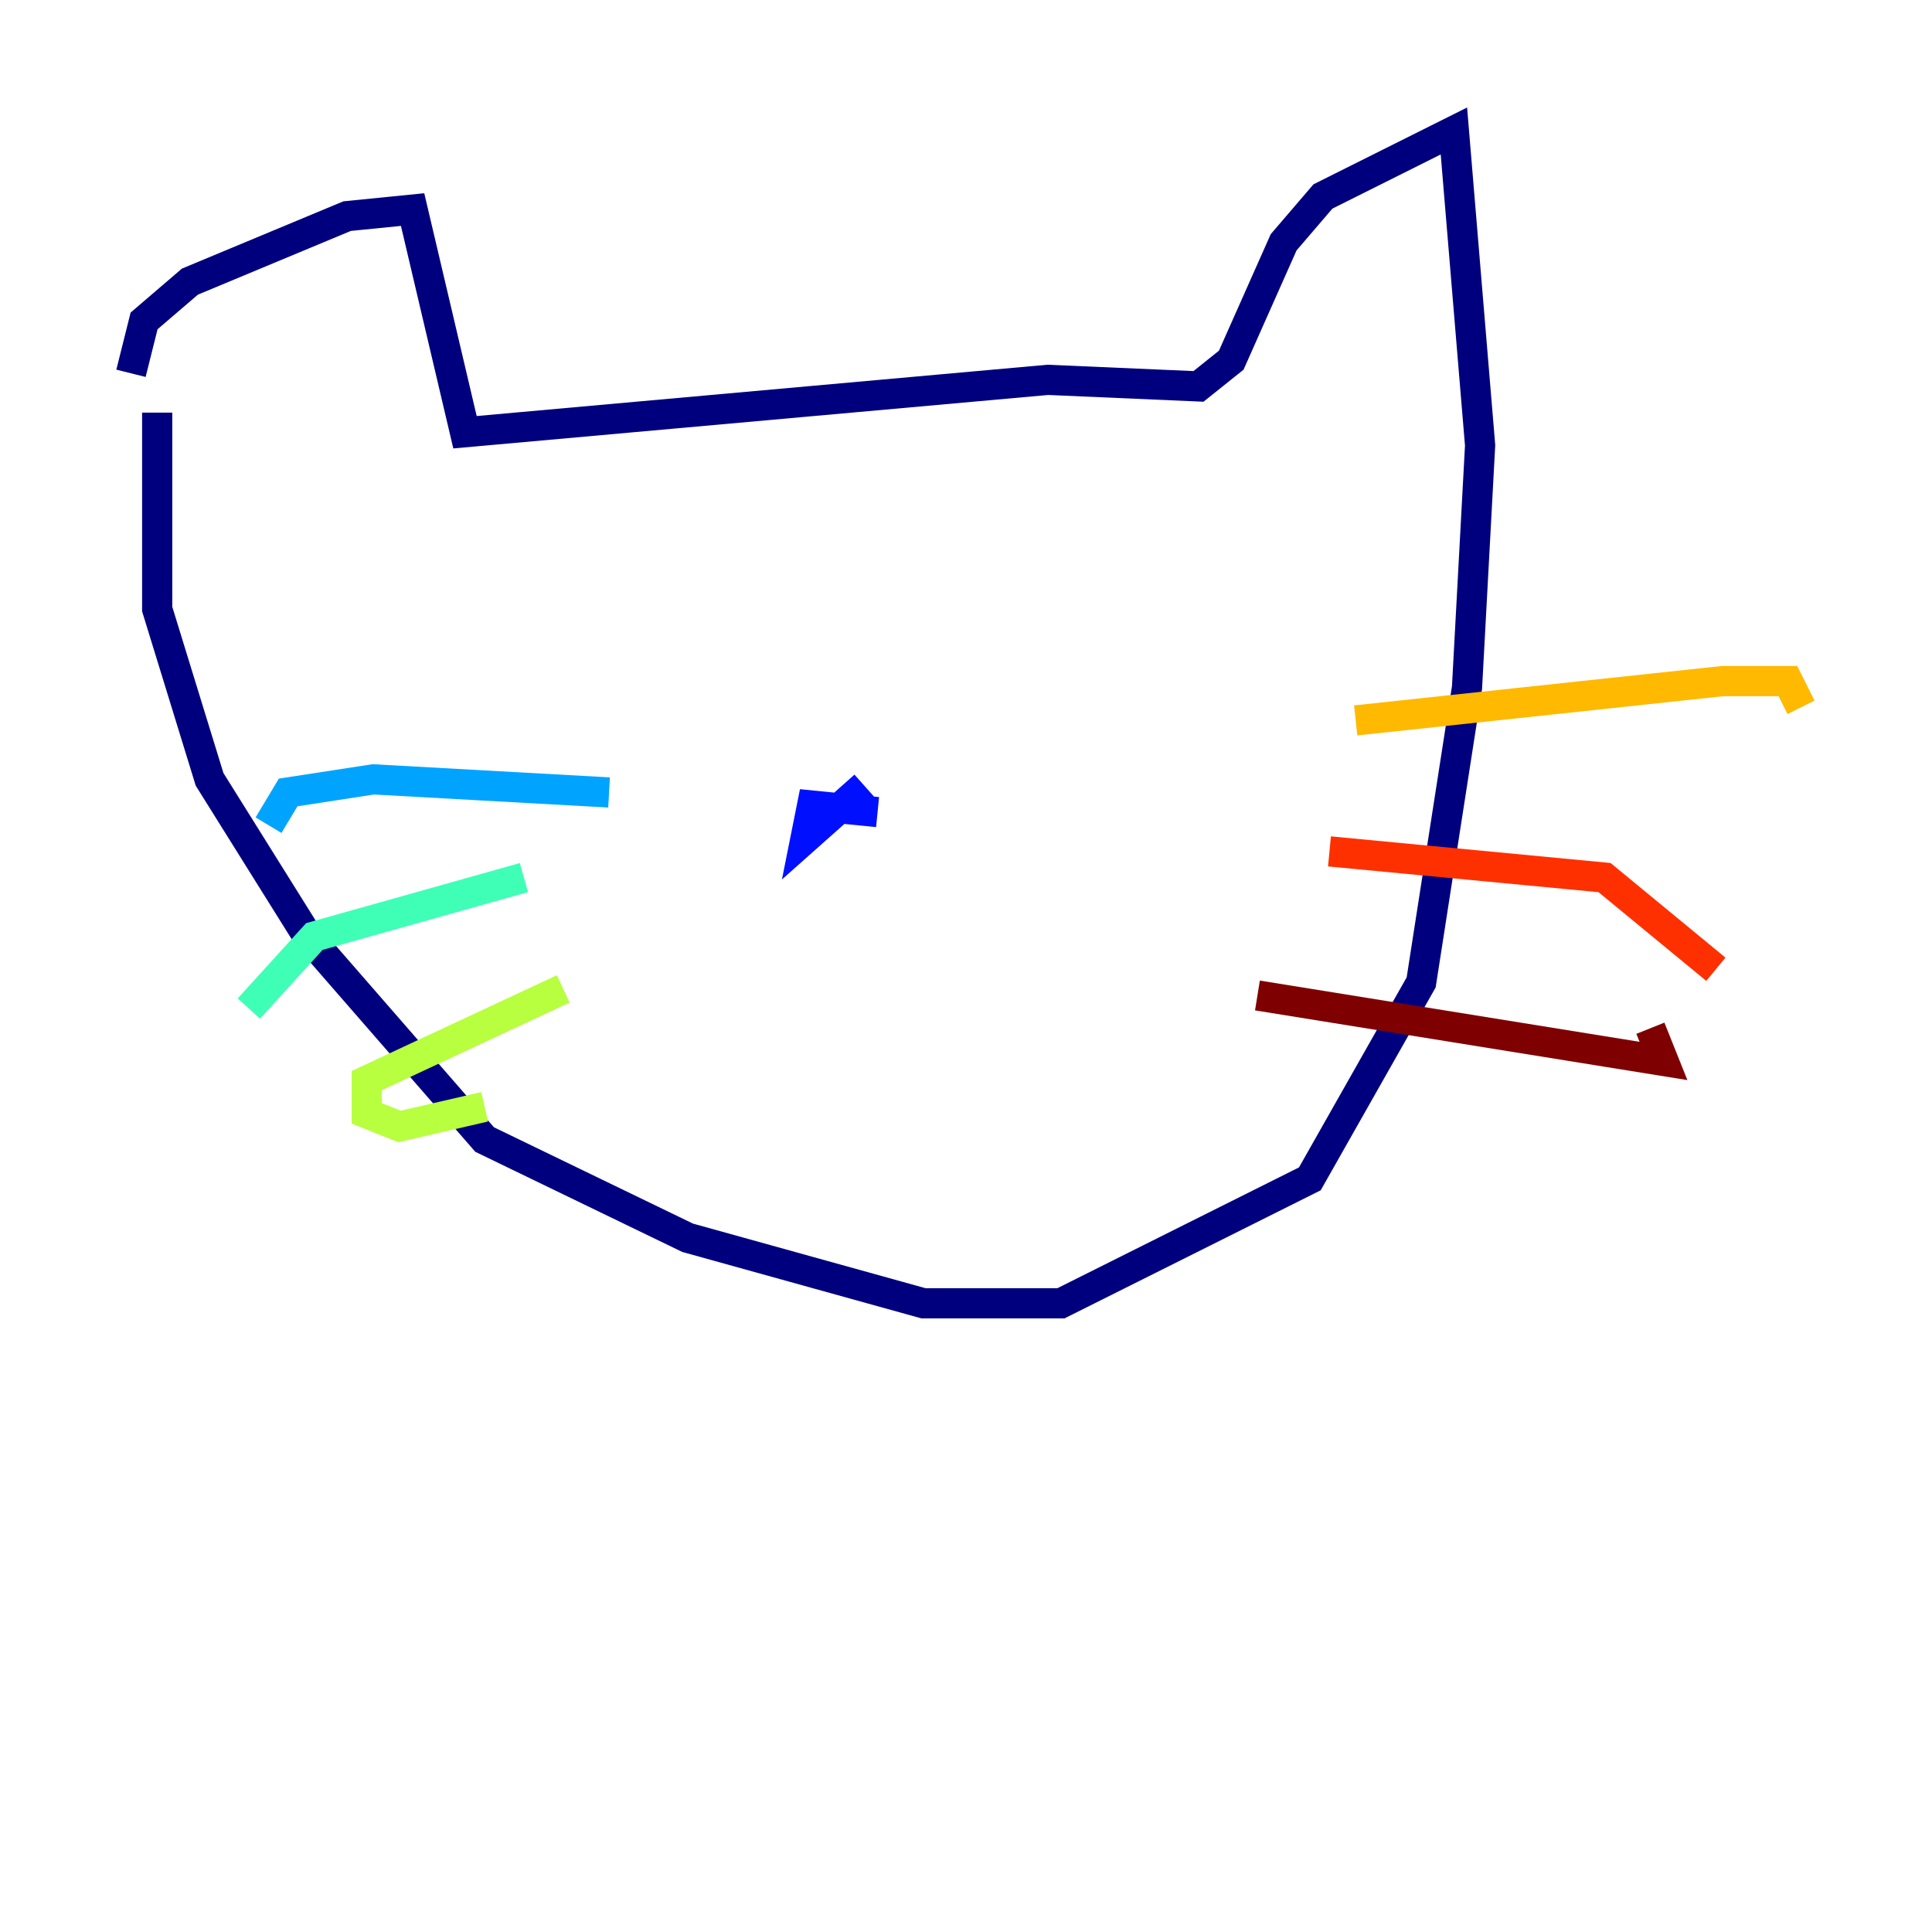 <?xml version="1.0" encoding="utf-8" ?>
<svg baseProfile="tiny" height="128" version="1.2" viewBox="0,0,128,128" width="128" xmlns="http://www.w3.org/2000/svg" xmlns:ev="http://www.w3.org/2001/xml-events" xmlns:xlink="http://www.w3.org/1999/xlink"><defs /><polyline fill="none" points="10.414,27.336 10.414,40.352 13.885,51.634 20.393,62.047 32.108,75.498 45.559,82.007 61.18,86.346 70.291,86.346 86.78,78.102 94.156,65.085 97.193,45.559 98.061,29.505 96.325,8.678 87.647,13.017 85.044,16.054 81.573,23.864 79.403,25.6 69.424,25.166 30.807,28.637 27.336,13.885 22.997,14.319 12.583,18.658 9.546,21.261 8.678,24.732" stroke="#00007f" stroke-width="2" /><polyline fill="none" points="58.142,53.803 53.803,53.37 53.37,55.539 57.275,52.068" stroke="#0010ff" stroke-width="2" /><polyline fill="none" points="40.352,52.502 24.732,51.634 19.091,52.502 17.79,54.671" stroke="#00a4ff" stroke-width="2" /><polyline fill="none" points="34.712,58.142 20.827,62.047 16.488,66.82" stroke="#3fffb7" stroke-width="2" /><polyline fill="none" points="37.315,65.519 24.298,71.593 24.298,73.763 26.468,74.63 32.108,73.329" stroke="#b7ff3f" stroke-width="2" /><polyline fill="none" points="89.817,47.729 114.115,45.125 118.454,45.125 119.322,46.861" stroke="#ffb900" stroke-width="2" /><polyline fill="none" points="88.081,56.407 106.305,58.142 113.681,64.217" stroke="#ff3000" stroke-width="2" /><polyline fill="none" points="83.308,65.953 110.21,70.291 109.342,68.122" stroke="#7f0000" stroke-width="2" /></svg>
